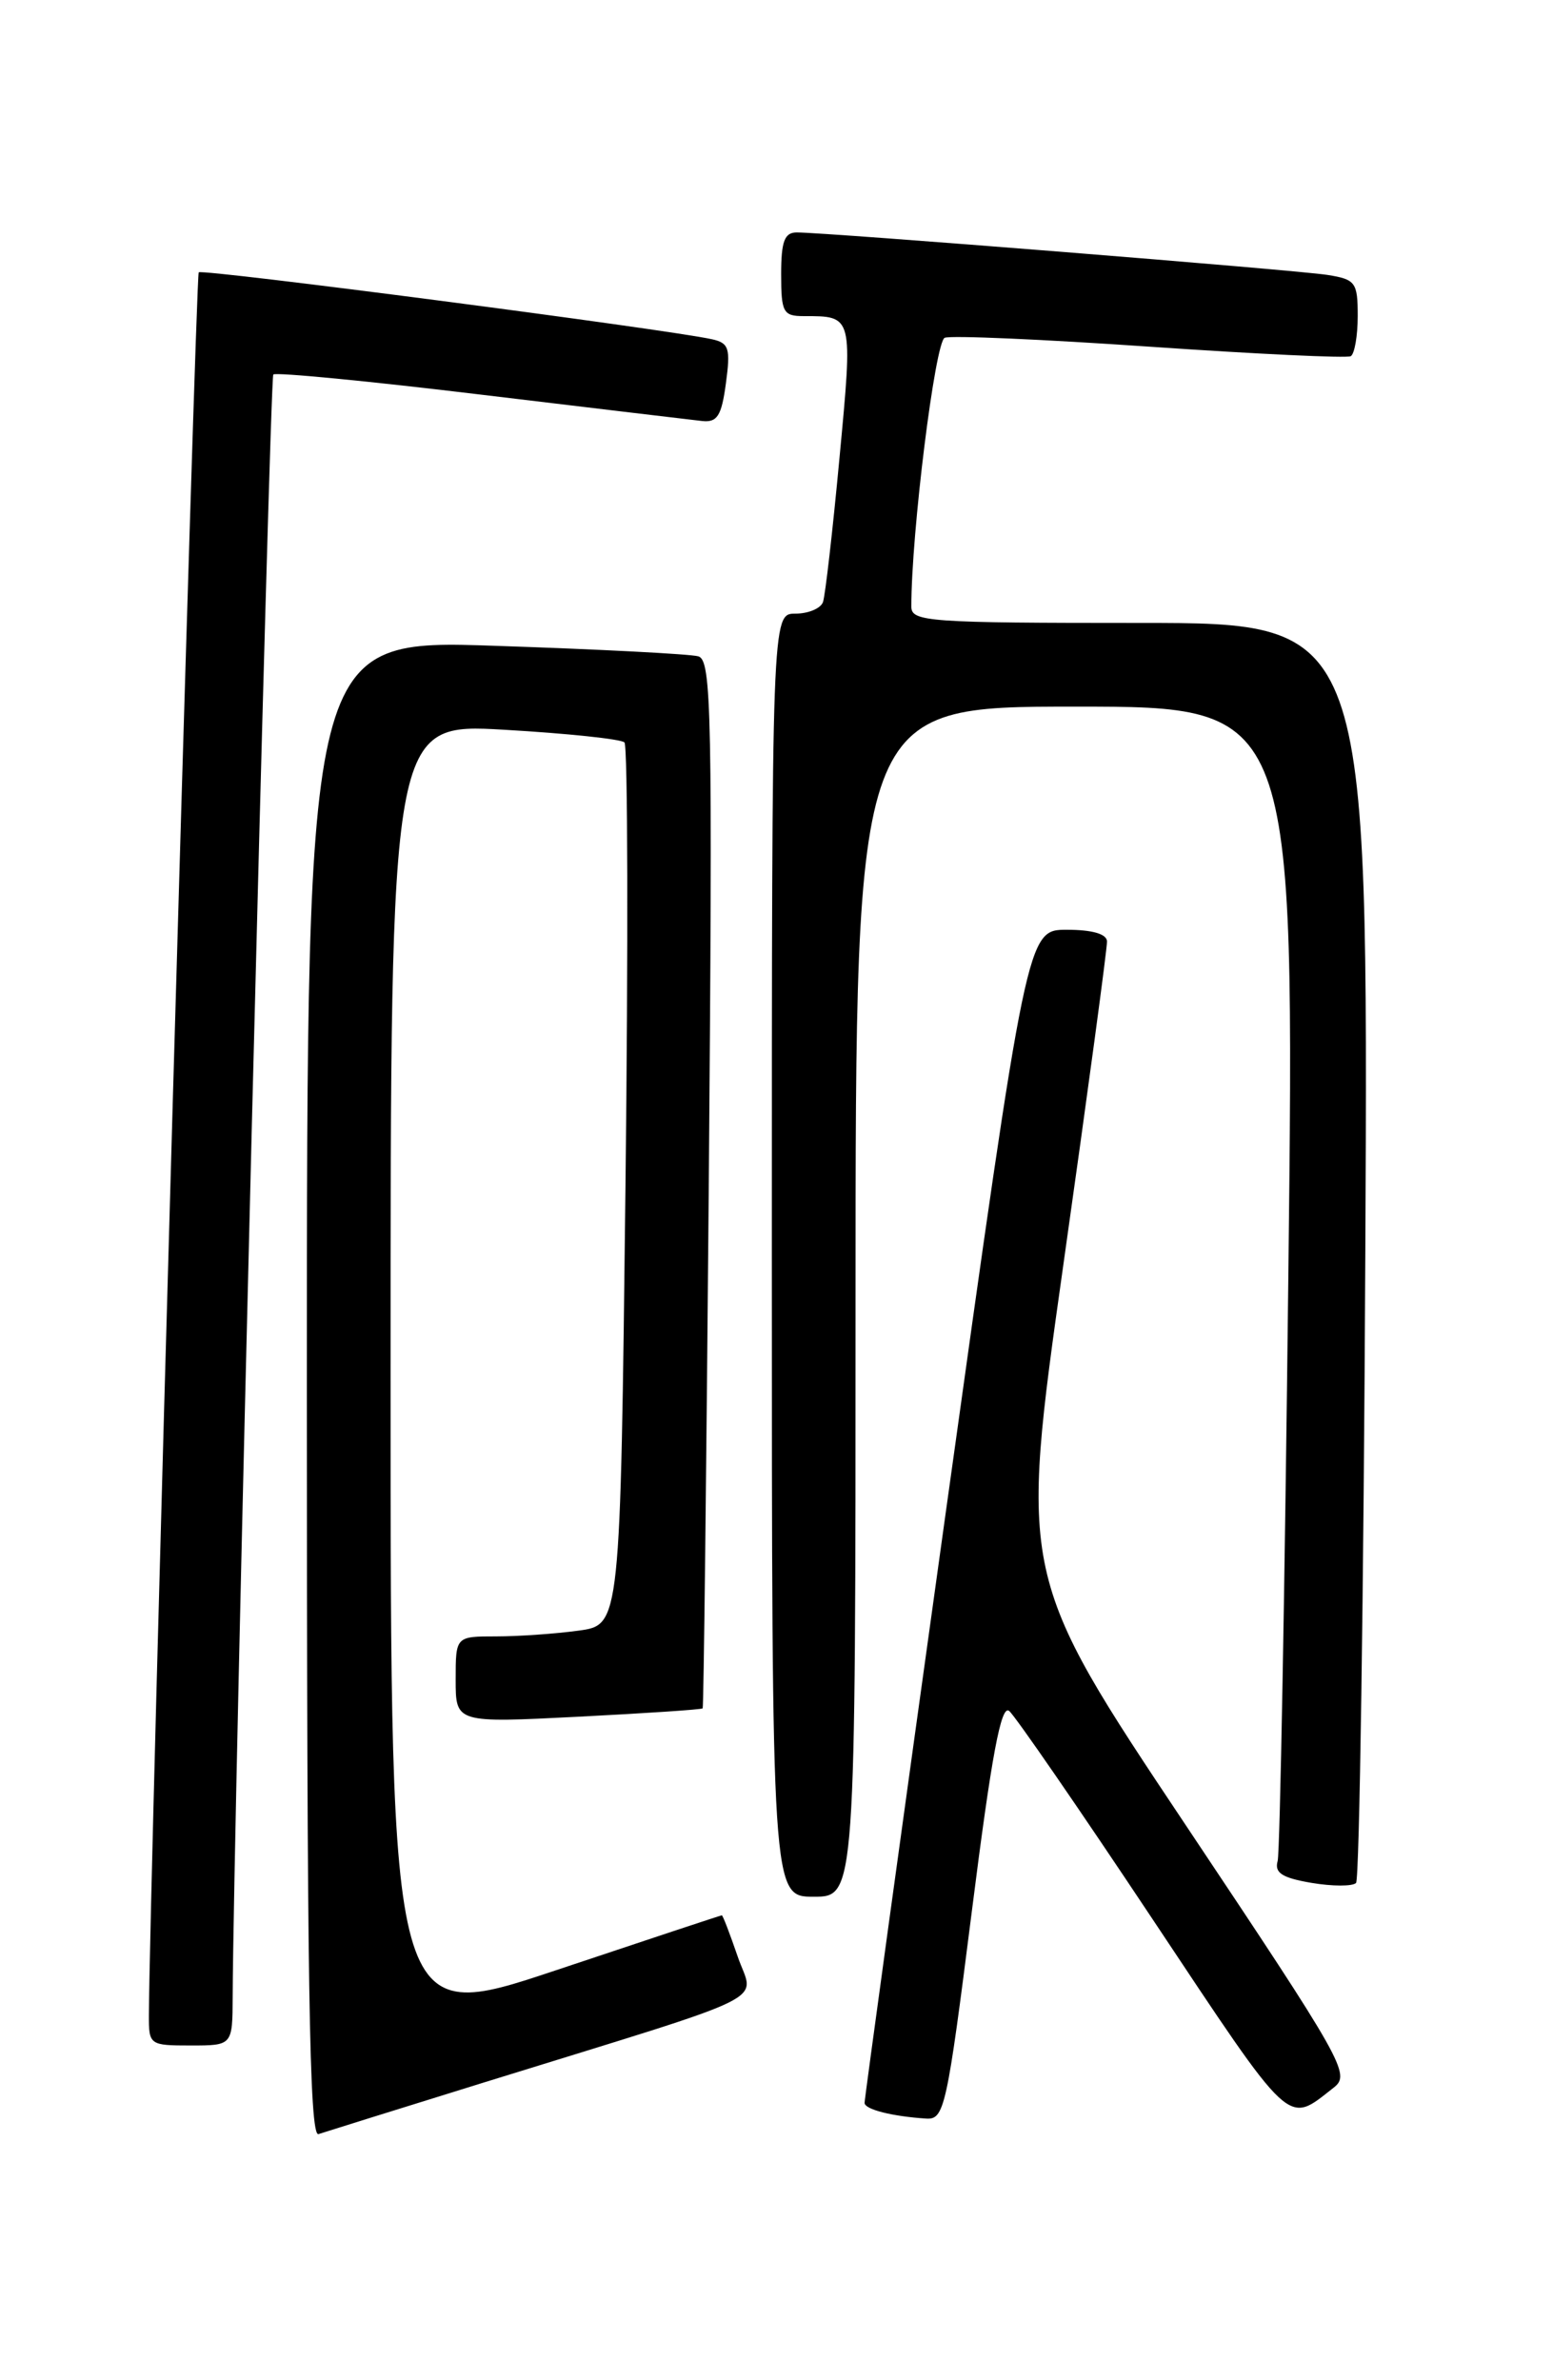 <?xml version="1.0" encoding="UTF-8" standalone="no"?>
<!DOCTYPE svg PUBLIC "-//W3C//DTD SVG 1.1//EN" "http://www.w3.org/Graphics/SVG/1.1/DTD/svg11.dtd" >
<svg xmlns="http://www.w3.org/2000/svg" xmlns:xlink="http://www.w3.org/1999/xlink" version="1.1" viewBox="0 0 167 256">
 <g >
 <path fill="currentColor"
d=" M 52.00 223.99 C 84.06 214.05 81.06 215.53 79.33 210.44 C 78.49 208.00 77.73 206.00 77.62 206.00 C 77.52 206.00 69.46 208.67 59.72 211.93 C 42.00 217.85 42.00 217.85 42.00 147.82 C 42.00 77.78 42.00 77.78 54.25 78.49 C 60.99 78.88 66.79 79.49 67.15 79.85 C 67.51 80.21 67.56 101.71 67.26 127.63 C 66.71 174.77 66.71 174.77 62.22 175.38 C 59.74 175.72 55.76 176.00 53.36 176.00 C 49.00 176.00 49.00 176.00 49.00 180.65 C 49.00 185.31 49.00 185.31 62.18 184.64 C 69.43 184.27 75.45 183.87 75.56 183.74 C 75.67 183.61 75.96 158.19 76.22 127.27 C 76.63 76.52 76.52 70.99 75.09 70.59 C 74.21 70.34 64.39 69.83 53.25 69.46 C 33.00 68.77 33.00 68.77 33.00 149.35 C 33.00 213.37 33.26 229.85 34.25 229.53 C 34.94 229.30 42.92 226.81 52.00 223.99 Z  M 104.51 205.53 C 106.63 188.76 107.65 183.30 108.52 184.02 C 109.16 184.55 116.12 194.65 123.97 206.46 C 139.14 229.26 138.33 228.51 143.42 224.53 C 145.26 223.09 144.57 221.87 127.48 196.26 C 109.62 169.50 109.62 169.50 114.35 136.00 C 116.96 117.57 119.07 101.94 119.04 101.25 C 119.02 100.45 117.45 100.00 114.72 100.00 C 110.44 100.00 110.44 100.00 101.69 162.75 C 96.88 197.26 92.96 225.81 92.97 226.18 C 93.00 226.88 95.92 227.62 99.58 227.86 C 101.55 227.99 101.81 226.82 104.51 205.53 Z  M 25.02 214.75 C 25.09 196.73 29.00 40.67 29.39 40.28 C 29.65 40.02 39.68 40.99 51.68 42.44 C 63.68 43.88 74.40 45.16 75.49 45.28 C 77.13 45.46 77.59 44.74 78.06 41.22 C 78.57 37.47 78.39 36.89 76.57 36.49 C 71.76 35.42 21.77 28.90 21.37 29.29 C 21.04 29.63 16.07 203.38 16.01 216.75 C 16.00 219.94 16.09 220.00 20.50 220.00 C 25.00 220.00 25.00 220.00 25.02 214.75 Z  M 92.00 140.00 C 92.00 76.00 92.00 76.00 115.62 76.00 C 139.24 76.00 139.24 76.00 138.54 137.25 C 138.16 170.94 137.64 199.25 137.39 200.16 C 137.03 201.43 137.86 201.97 141.03 202.51 C 143.29 202.89 145.44 202.89 145.82 202.52 C 146.19 202.14 146.64 171.50 146.82 134.42 C 147.14 67.00 147.14 67.00 122.57 67.00 C 99.84 67.00 98.00 66.87 98.00 65.25 C 97.99 57.35 100.56 36.72 101.59 36.33 C 102.27 36.06 112.21 36.50 123.66 37.29 C 135.12 38.08 144.84 38.54 145.25 38.31 C 145.66 38.07 146.00 36.13 146.00 33.99 C 146.00 30.36 145.77 30.05 142.75 29.57 C 139.53 29.05 88.91 25.00 85.68 25.00 C 84.36 25.00 84.00 25.95 84.00 29.50 C 84.00 33.59 84.22 34.00 86.42 34.00 C 91.76 34.00 91.72 33.85 90.27 49.28 C 89.54 57.10 88.74 64.06 88.50 64.75 C 88.26 65.44 86.92 66.00 85.53 66.00 C 83.00 66.00 83.00 66.00 83.00 135.00 C 83.00 204.00 83.00 204.00 87.50 204.00 C 92.00 204.00 92.00 204.00 92.00 140.00 Z "/>
</g>
</svg>